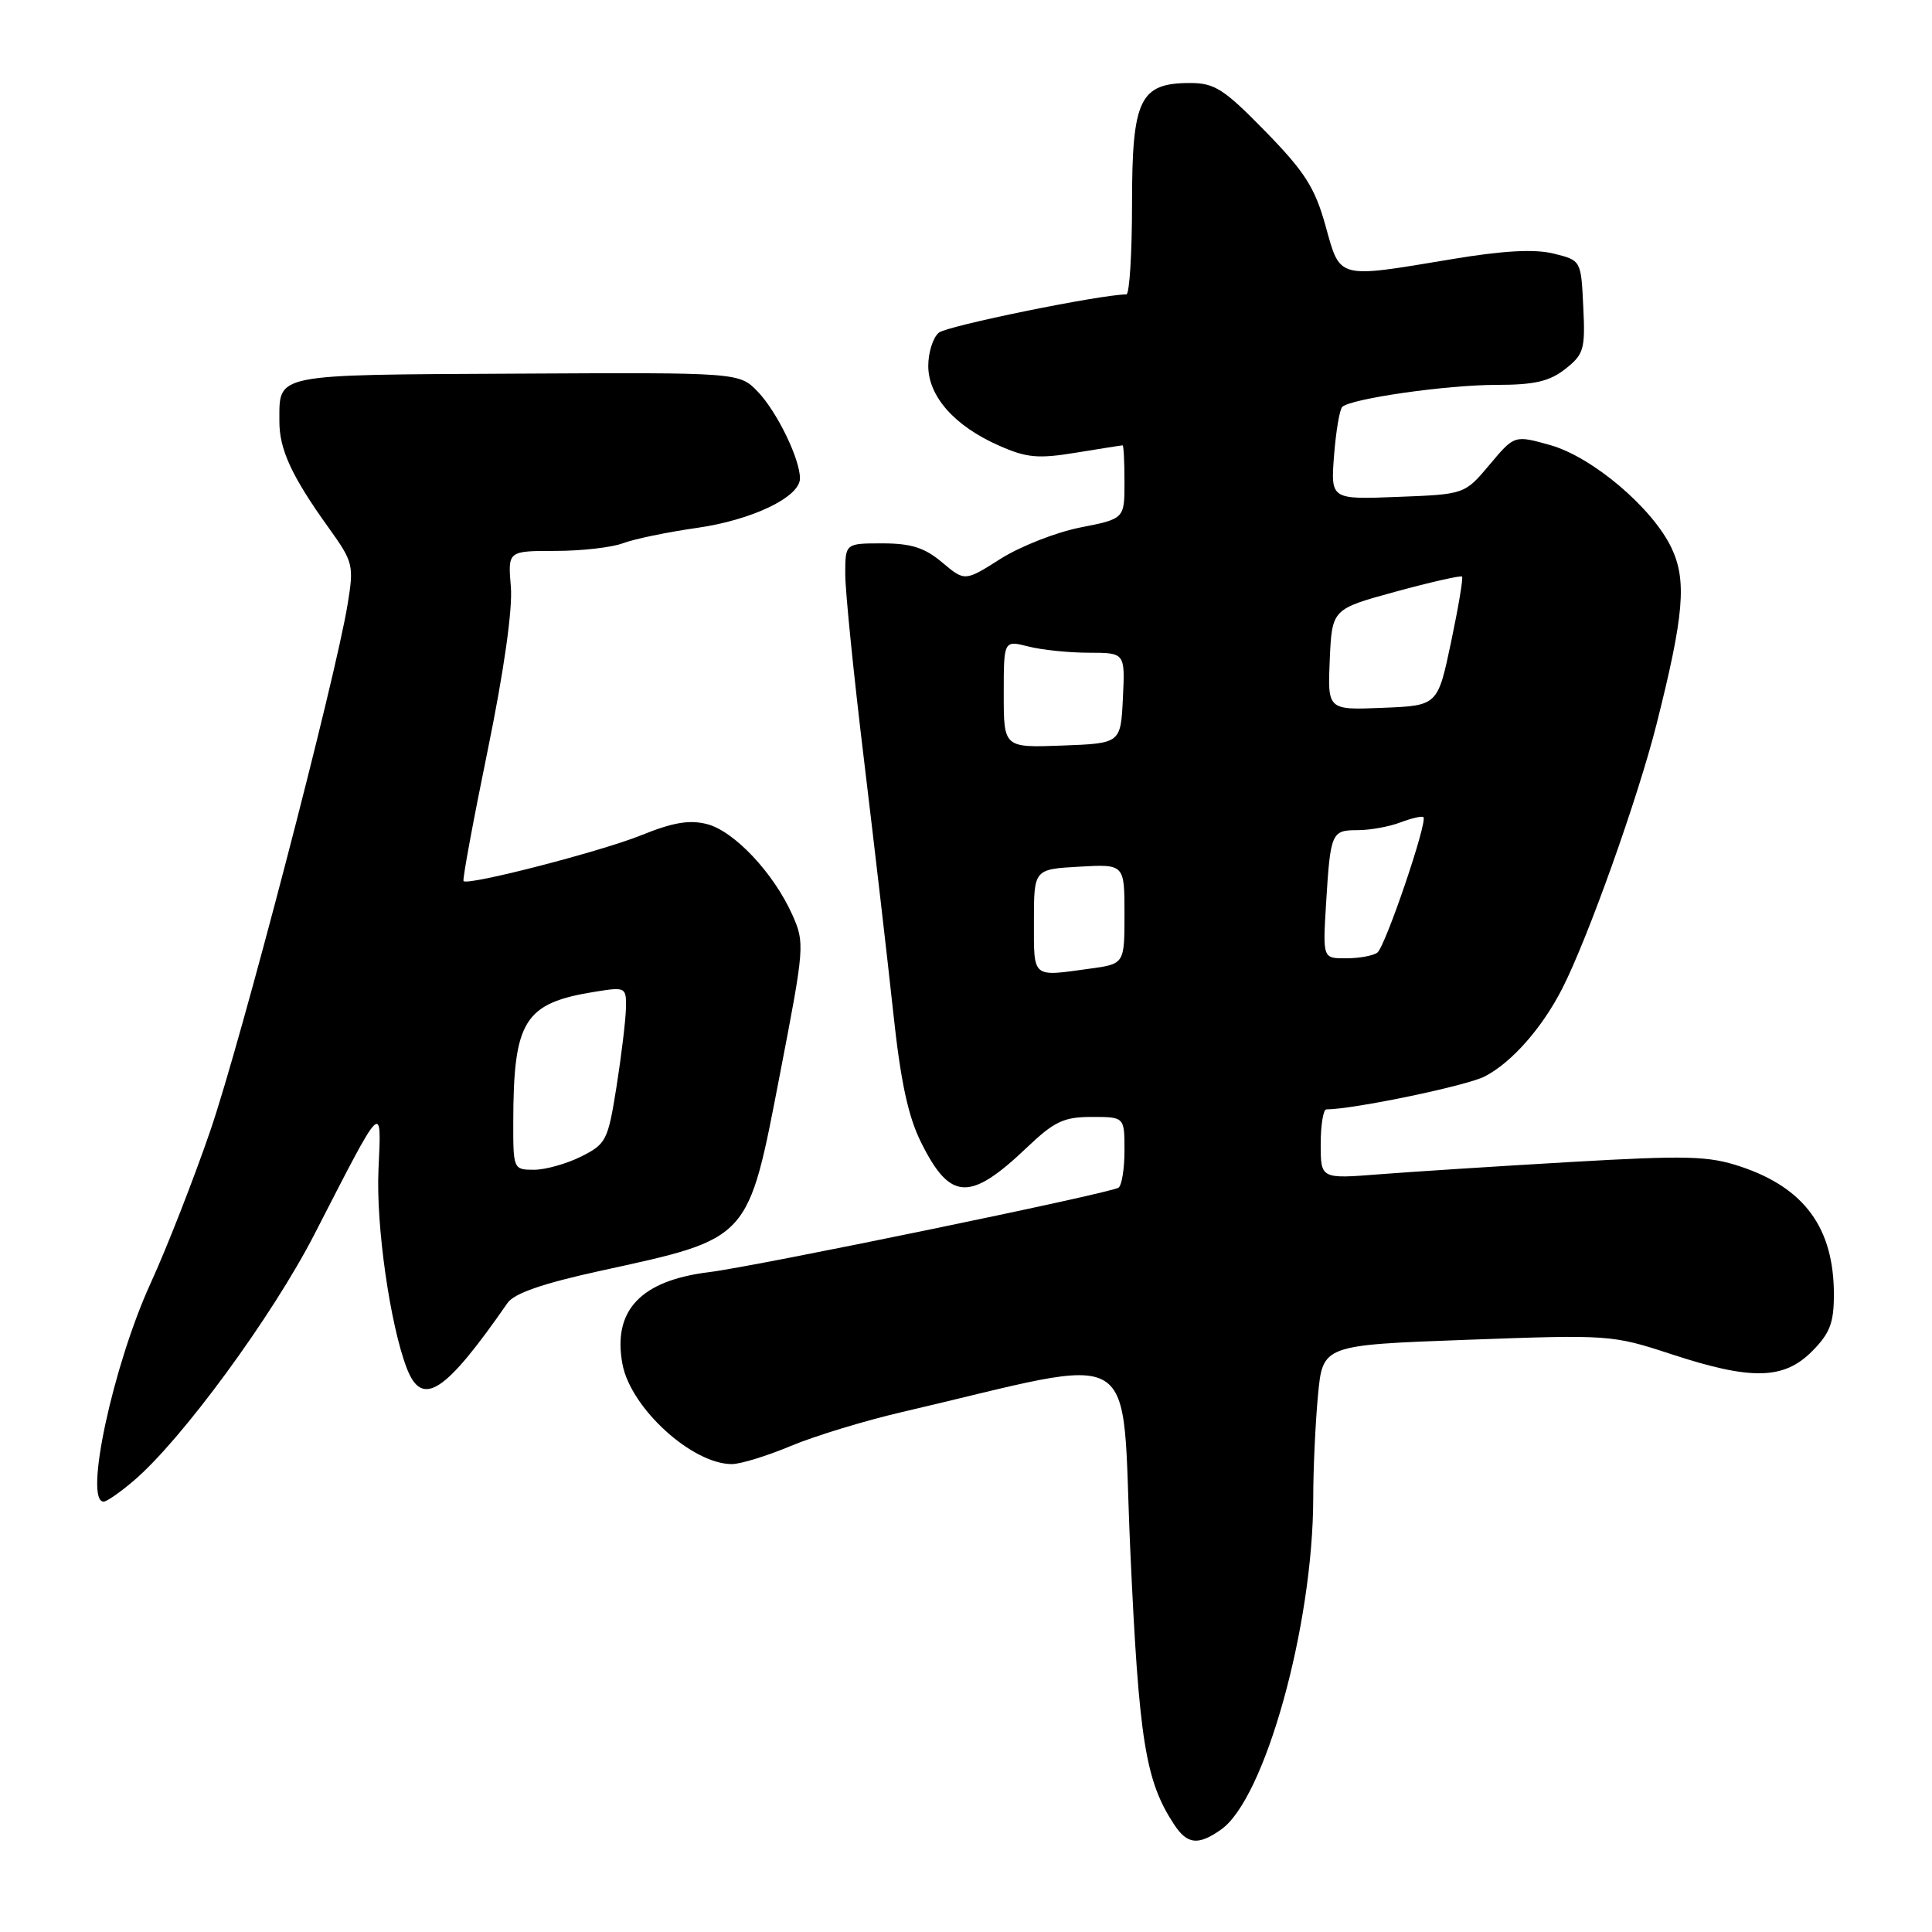 <?xml version="1.0" encoding="UTF-8" standalone="no"?>
<!DOCTYPE svg PUBLIC "-//W3C//DTD SVG 1.1//EN" "http://www.w3.org/Graphics/SVG/1.1/DTD/svg11.dtd" >
<svg xmlns="http://www.w3.org/2000/svg" xmlns:xlink="http://www.w3.org/1999/xlink" version="1.1" viewBox="0 0 256 256">
 <g >
 <path fill="currentColor"
d=" M 161.79 242.43 C 167.60 238.37 173.99 215.40 174.01 198.50 C 174.01 194.65 174.30 188.52 174.64 184.87 C 175.27 178.23 175.27 178.23 194.38 177.53 C 213.18 176.84 213.63 176.87 221.38 179.41 C 232.01 182.91 236.33 182.83 240.08 179.08 C 242.46 176.69 243.00 175.31 243.00 171.54 C 243.00 162.74 239.12 157.41 230.65 154.58 C 226.40 153.16 223.59 153.08 208.15 153.97 C 198.44 154.53 187.01 155.27 182.75 155.60 C 175.00 156.21 175.00 156.21 175.00 151.60 C 175.00 149.07 175.34 147.00 175.75 147.00 C 179.39 146.98 194.36 143.87 196.74 142.63 C 200.31 140.79 204.34 136.21 207.01 130.98 C 210.40 124.34 217.02 105.78 219.49 96.00 C 223.14 81.54 223.53 76.93 221.49 72.62 C 218.97 67.30 210.99 60.54 205.39 58.97 C 200.67 57.65 200.67 57.65 197.38 61.57 C 194.08 65.50 194.08 65.50 185.20 65.84 C 176.32 66.19 176.32 66.19 176.77 60.34 C 177.02 57.13 177.51 54.24 177.86 53.91 C 179.06 52.81 191.71 51.00 198.23 51.00 C 203.33 51.00 205.31 50.54 207.41 48.89 C 209.87 46.96 210.07 46.28 209.79 40.64 C 209.50 34.50 209.50 34.50 205.86 33.60 C 203.33 32.98 199.19 33.20 192.32 34.35 C 177.06 36.89 177.62 37.04 175.64 29.92 C 174.23 24.86 172.90 22.77 167.68 17.42 C 162.20 11.81 160.95 11.00 157.71 11.00 C 151.02 11.00 150.00 13.11 150.00 27.00 C 150.00 33.60 149.66 39.00 149.25 39.01 C 145.75 39.04 125.49 43.18 124.40 44.08 C 123.63 44.72 123.00 46.70 123.00 48.48 C 123.00 52.51 126.47 56.44 132.34 59.03 C 136.03 60.67 137.54 60.81 142.59 59.98 C 145.84 59.45 148.61 59.01 148.75 59.01 C 148.89 59.00 149.00 61.19 149.00 63.87 C 149.00 68.74 149.00 68.74 143.17 69.89 C 139.96 70.52 135.20 72.39 132.59 74.04 C 127.85 77.05 127.85 77.05 124.85 74.53 C 122.53 72.57 120.73 72.00 116.92 72.00 C 112.00 72.00 112.00 72.00 112.00 76.08 C 112.00 78.33 113.12 89.46 114.50 100.83 C 115.87 112.20 117.61 127.17 118.35 134.09 C 119.34 143.33 120.33 147.95 122.07 151.42 C 125.91 159.12 128.51 159.24 136.04 152.08 C 139.70 148.59 140.96 148.00 144.66 148.00 C 149.00 148.00 149.00 148.00 149.00 152.44 C 149.00 154.88 148.64 157.10 148.20 157.38 C 146.95 158.15 100.16 167.80 94.00 168.56 C 84.89 169.67 81.15 173.64 82.48 180.76 C 83.57 186.58 91.70 194.00 96.98 194.00 C 98.12 194.00 101.63 192.92 104.78 191.60 C 107.93 190.28 114.55 188.26 119.50 187.11 C 151.92 179.56 148.50 177.48 149.77 205.44 C 150.91 230.57 151.76 235.94 155.56 241.73 C 157.31 244.40 158.75 244.57 161.79 242.43 Z  M 17.70 196.22 C 24.05 190.83 36.09 174.41 41.69 163.50 C 50.85 145.66 50.56 145.95 50.15 154.97 C 49.81 162.42 51.69 175.56 53.91 181.32 C 55.94 186.57 58.96 184.60 67.25 172.65 C 68.14 171.37 71.90 170.07 79.52 168.40 C 99.53 164.02 99.06 164.53 103.38 142.16 C 106.61 125.45 106.65 124.93 104.98 121.20 C 102.51 115.68 97.29 110.13 93.69 109.20 C 91.38 108.60 89.16 108.97 84.98 110.67 C 79.62 112.83 62.04 117.37 61.42 116.75 C 61.26 116.59 62.69 108.82 64.61 99.48 C 66.78 88.90 67.94 80.71 67.69 77.75 C 67.29 73.00 67.29 73.00 73.58 73.00 C 77.04 73.00 81.08 72.54 82.55 71.98 C 84.03 71.42 88.41 70.51 92.28 69.96 C 99.64 68.92 106.00 65.87 106.00 63.39 C 106.00 60.82 102.96 54.57 100.43 51.92 C 97.96 49.35 97.96 49.35 68.39 49.51 C 35.97 49.68 37.04 49.46 37.02 55.80 C 37.00 59.54 38.66 63.13 43.56 69.95 C 46.81 74.48 46.91 74.89 46.06 80.08 C 44.43 90.06 31.94 137.94 27.88 149.79 C 25.67 156.23 22.11 165.33 19.97 170.01 C 14.96 180.95 11.07 199.07 13.75 198.97 C 14.16 198.96 15.94 197.72 17.70 196.22 Z  M 137.00 122.09 C 137.00 115.18 137.00 115.18 143.00 114.84 C 149.00 114.50 149.00 114.50 149.00 121.11 C 149.00 127.73 149.00 127.73 144.36 128.36 C 136.67 129.42 137.00 129.70 137.00 122.09 Z  M 175.71 119.75 C 176.29 110.30 176.42 110.00 179.90 110.00 C 181.53 110.00 184.09 109.54 185.57 108.97 C 187.06 108.41 188.43 108.09 188.61 108.28 C 189.20 108.86 183.55 125.47 182.50 126.23 C 181.95 126.64 180.10 126.98 178.38 126.98 C 175.27 127.00 175.27 127.00 175.71 119.75 Z  M 133.00 91.96 C 133.00 84.84 133.00 84.84 136.25 85.66 C 138.04 86.12 141.66 86.49 144.29 86.49 C 149.08 86.50 149.08 86.50 148.79 92.50 C 148.50 98.50 148.50 98.50 140.75 98.79 C 133.00 99.08 133.00 99.08 133.00 91.96 Z  M 176.20 87.39 C 176.50 80.70 176.50 80.70 184.96 78.39 C 189.61 77.12 193.56 76.23 193.73 76.40 C 193.90 76.57 193.24 80.49 192.27 85.10 C 190.50 93.50 190.50 93.50 183.20 93.79 C 175.91 94.09 175.91 94.09 176.20 87.39 Z  M 68.01 148.75 C 68.03 135.17 69.45 132.91 78.90 131.40 C 82.91 130.76 83.00 130.81 82.94 133.62 C 82.90 135.20 82.34 139.88 81.69 144.00 C 80.56 151.12 80.32 151.59 77.00 153.25 C 75.08 154.21 72.26 155.00 70.75 155.00 C 68.04 155.00 68.00 154.90 68.01 148.75 Z "/>
</g>
</svg>